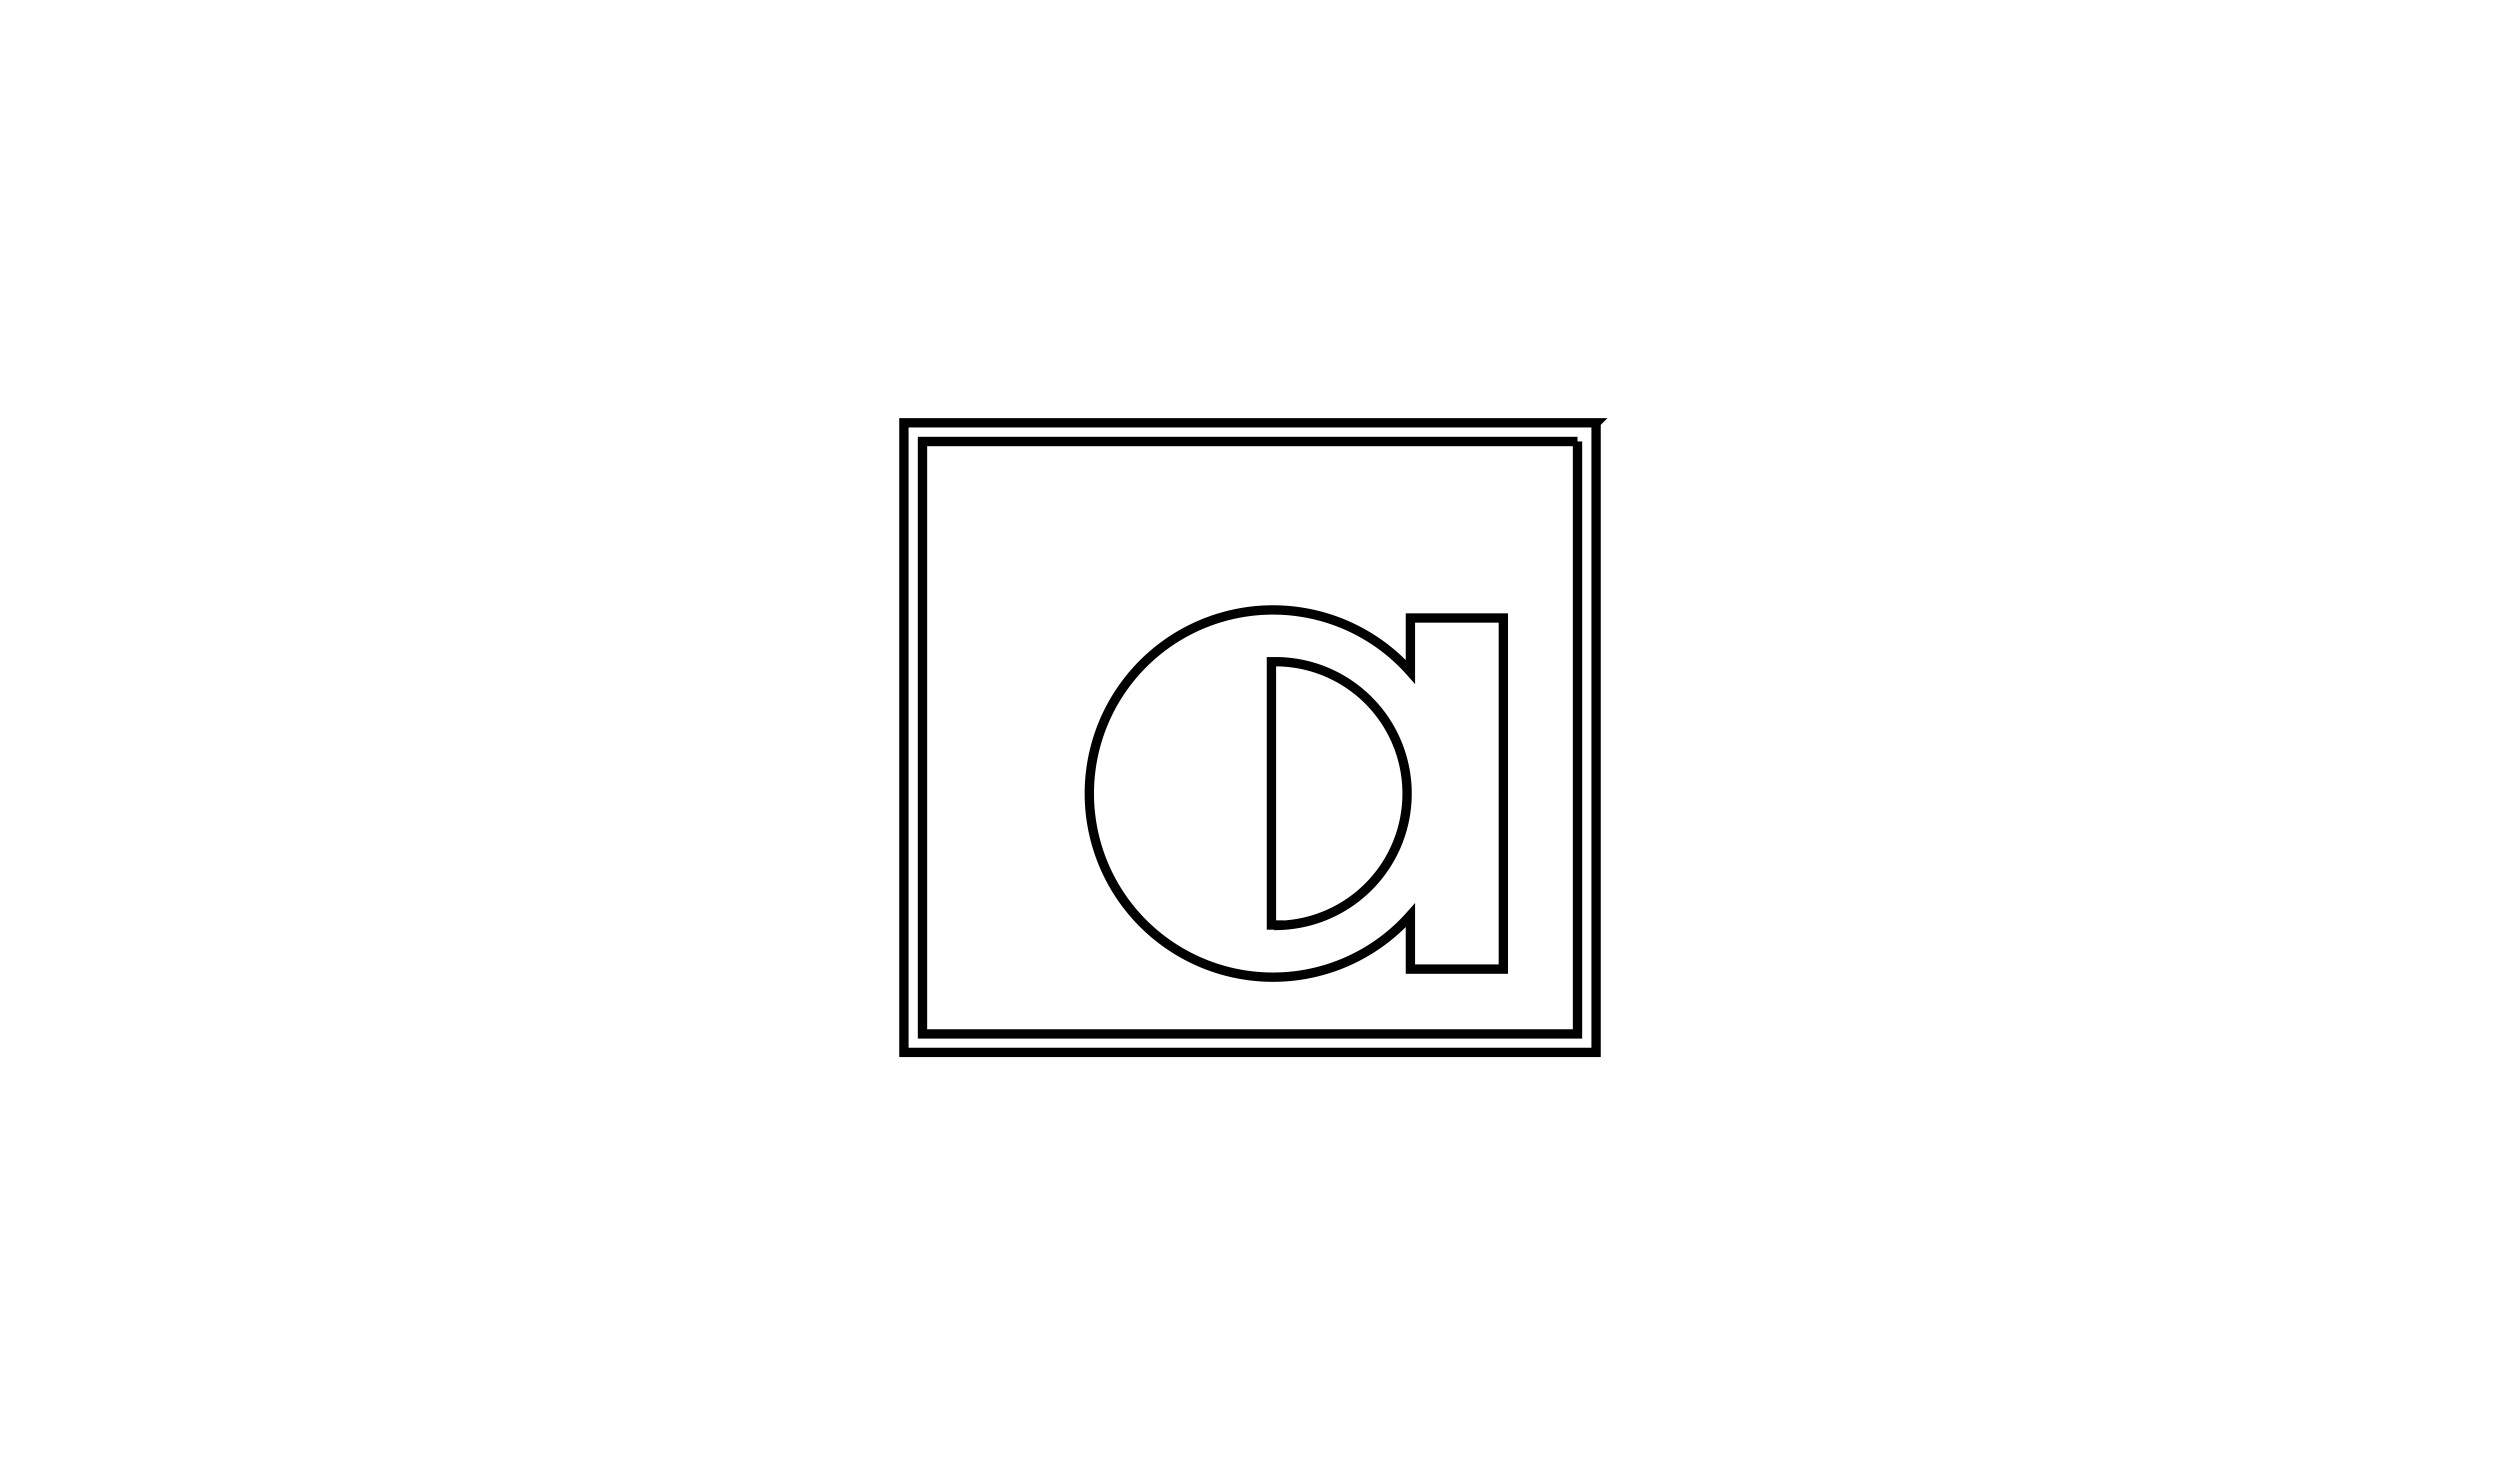 <svg id="Layer_1" data-name="Layer 1" xmlns="http://www.w3.org/2000/svg" viewBox="0 0 267.67 157.97"><defs><style>.cls-1,.cls-2{fill:none;}.cls-1{stroke:#000;stroke-miterlimit:10;}</style></defs><path class="cls-1" d="M332.7,389.23v63.43H262.57V389.23H332.7m2-2H260.58v67.41h74.11V387.24Z" transform="translate(-163.8 -341.96)"/><path class="cls-1" d="M314.81,408.13v5.76a19.66,19.66,0,1,0,0,26.07v5.76h9.95V408.13ZM300.71,441h-.78V412.81h.78a14.12,14.12,0,0,1,0,28.23Z" transform="translate(-163.8 -341.96)"/><rect class="cls-2" width="267.67" height="157.97"/></svg>